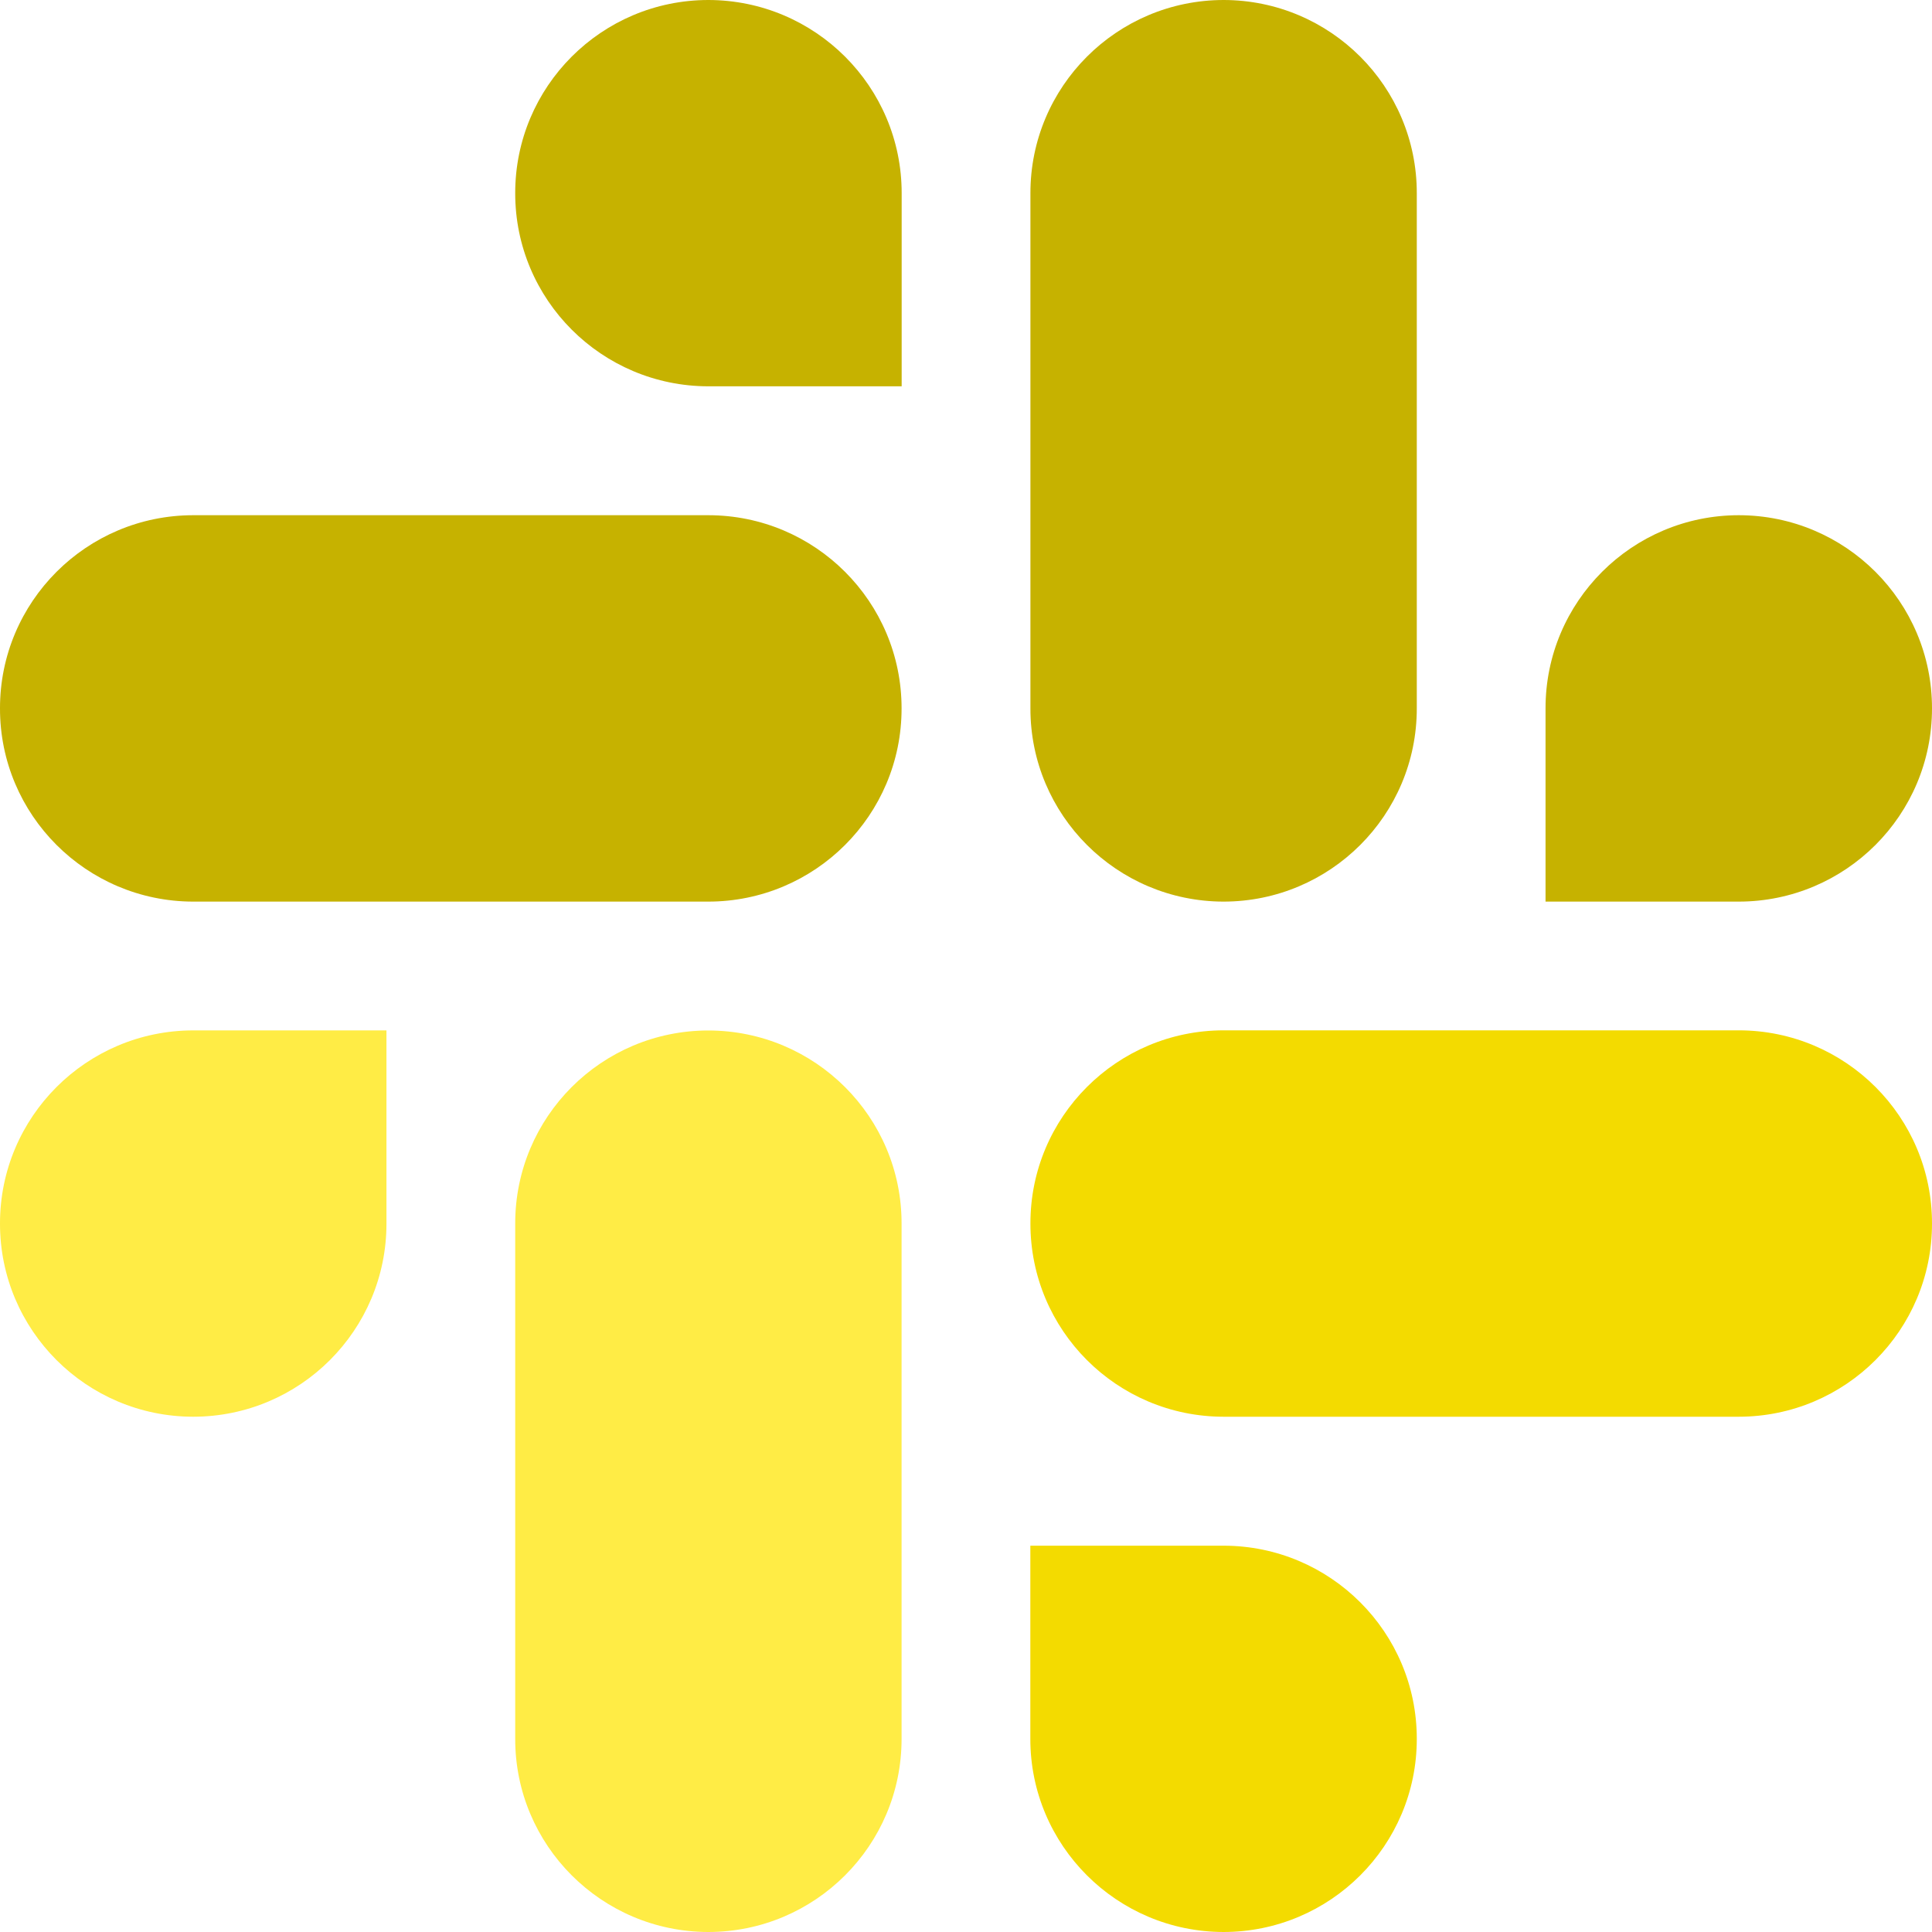 <svg width="64" height="64" viewBox="0 0 64 64" fill="none" xmlns="http://www.w3.org/2000/svg">
<path fill-rule="evenodd" clip-rule="evenodd" d="M23.465 0C19.927 0.003 17.064 2.868 17.067 6.399C17.064 9.929 19.93 12.795 23.468 12.797H29.869V6.401C29.872 2.871 27.006 0.005 23.465 0C23.468 0 23.468 0 23.465 0V0ZM23.465 17.067H6.401C2.863 17.069 -0.003 19.935 -5.38892e-05 23.465C-0.005 26.996 2.861 29.861 6.398 29.867H23.465C27.003 29.864 29.869 26.999 29.866 23.468C29.869 19.935 27.003 17.069 23.465 17.067Z" fill="#C6B200"/>
<path fill-rule="evenodd" clip-rule="evenodd" d="M64 23.465C64.003 19.935 61.137 17.069 57.599 17.067C54.061 17.069 51.195 19.935 51.198 23.465V29.867H57.599C61.137 29.864 64.003 26.999 64 23.465ZM46.933 23.465V6.399C46.936 2.871 44.073 0.005 40.535 0C36.997 0.003 34.131 2.868 34.134 6.399V23.465C34.129 26.996 36.994 29.861 40.532 29.867C44.07 29.864 46.936 26.999 46.933 23.465Z" fill="#C6B200"/>
<path fill-rule="evenodd" clip-rule="evenodd" d="M40.532 64C44.07 63.997 46.936 61.132 46.933 57.601C46.936 54.071 44.07 51.205 40.532 51.203H34.131V57.601C34.129 61.13 36.995 63.995 40.532 64ZM40.532 46.931H57.599C61.137 46.928 64.003 44.063 64 40.532C64.005 37.001 61.14 34.136 57.602 34.131H40.535C36.997 34.133 34.131 36.999 34.134 40.529C34.131 44.063 36.995 46.928 40.532 46.931Z" fill="#F3DB00"/>
<path fill-rule="evenodd" clip-rule="evenodd" d="M-5.92472e-05 40.532C-0.003 44.063 2.863 46.928 6.401 46.931C9.939 46.928 12.805 44.063 12.802 40.532V34.133H6.401C2.863 34.136 -0.003 37.001 -5.92472e-05 40.532ZM17.067 40.532V57.599C17.062 61.129 19.927 63.995 23.465 64C27.003 63.997 29.869 61.132 29.866 57.601V40.537C29.872 37.007 27.006 34.141 23.468 34.136C19.927 34.136 17.064 37.001 17.067 40.532C17.067 40.535 17.067 40.532 17.067 40.532Z" fill="#FFEC45"/>
</svg>
